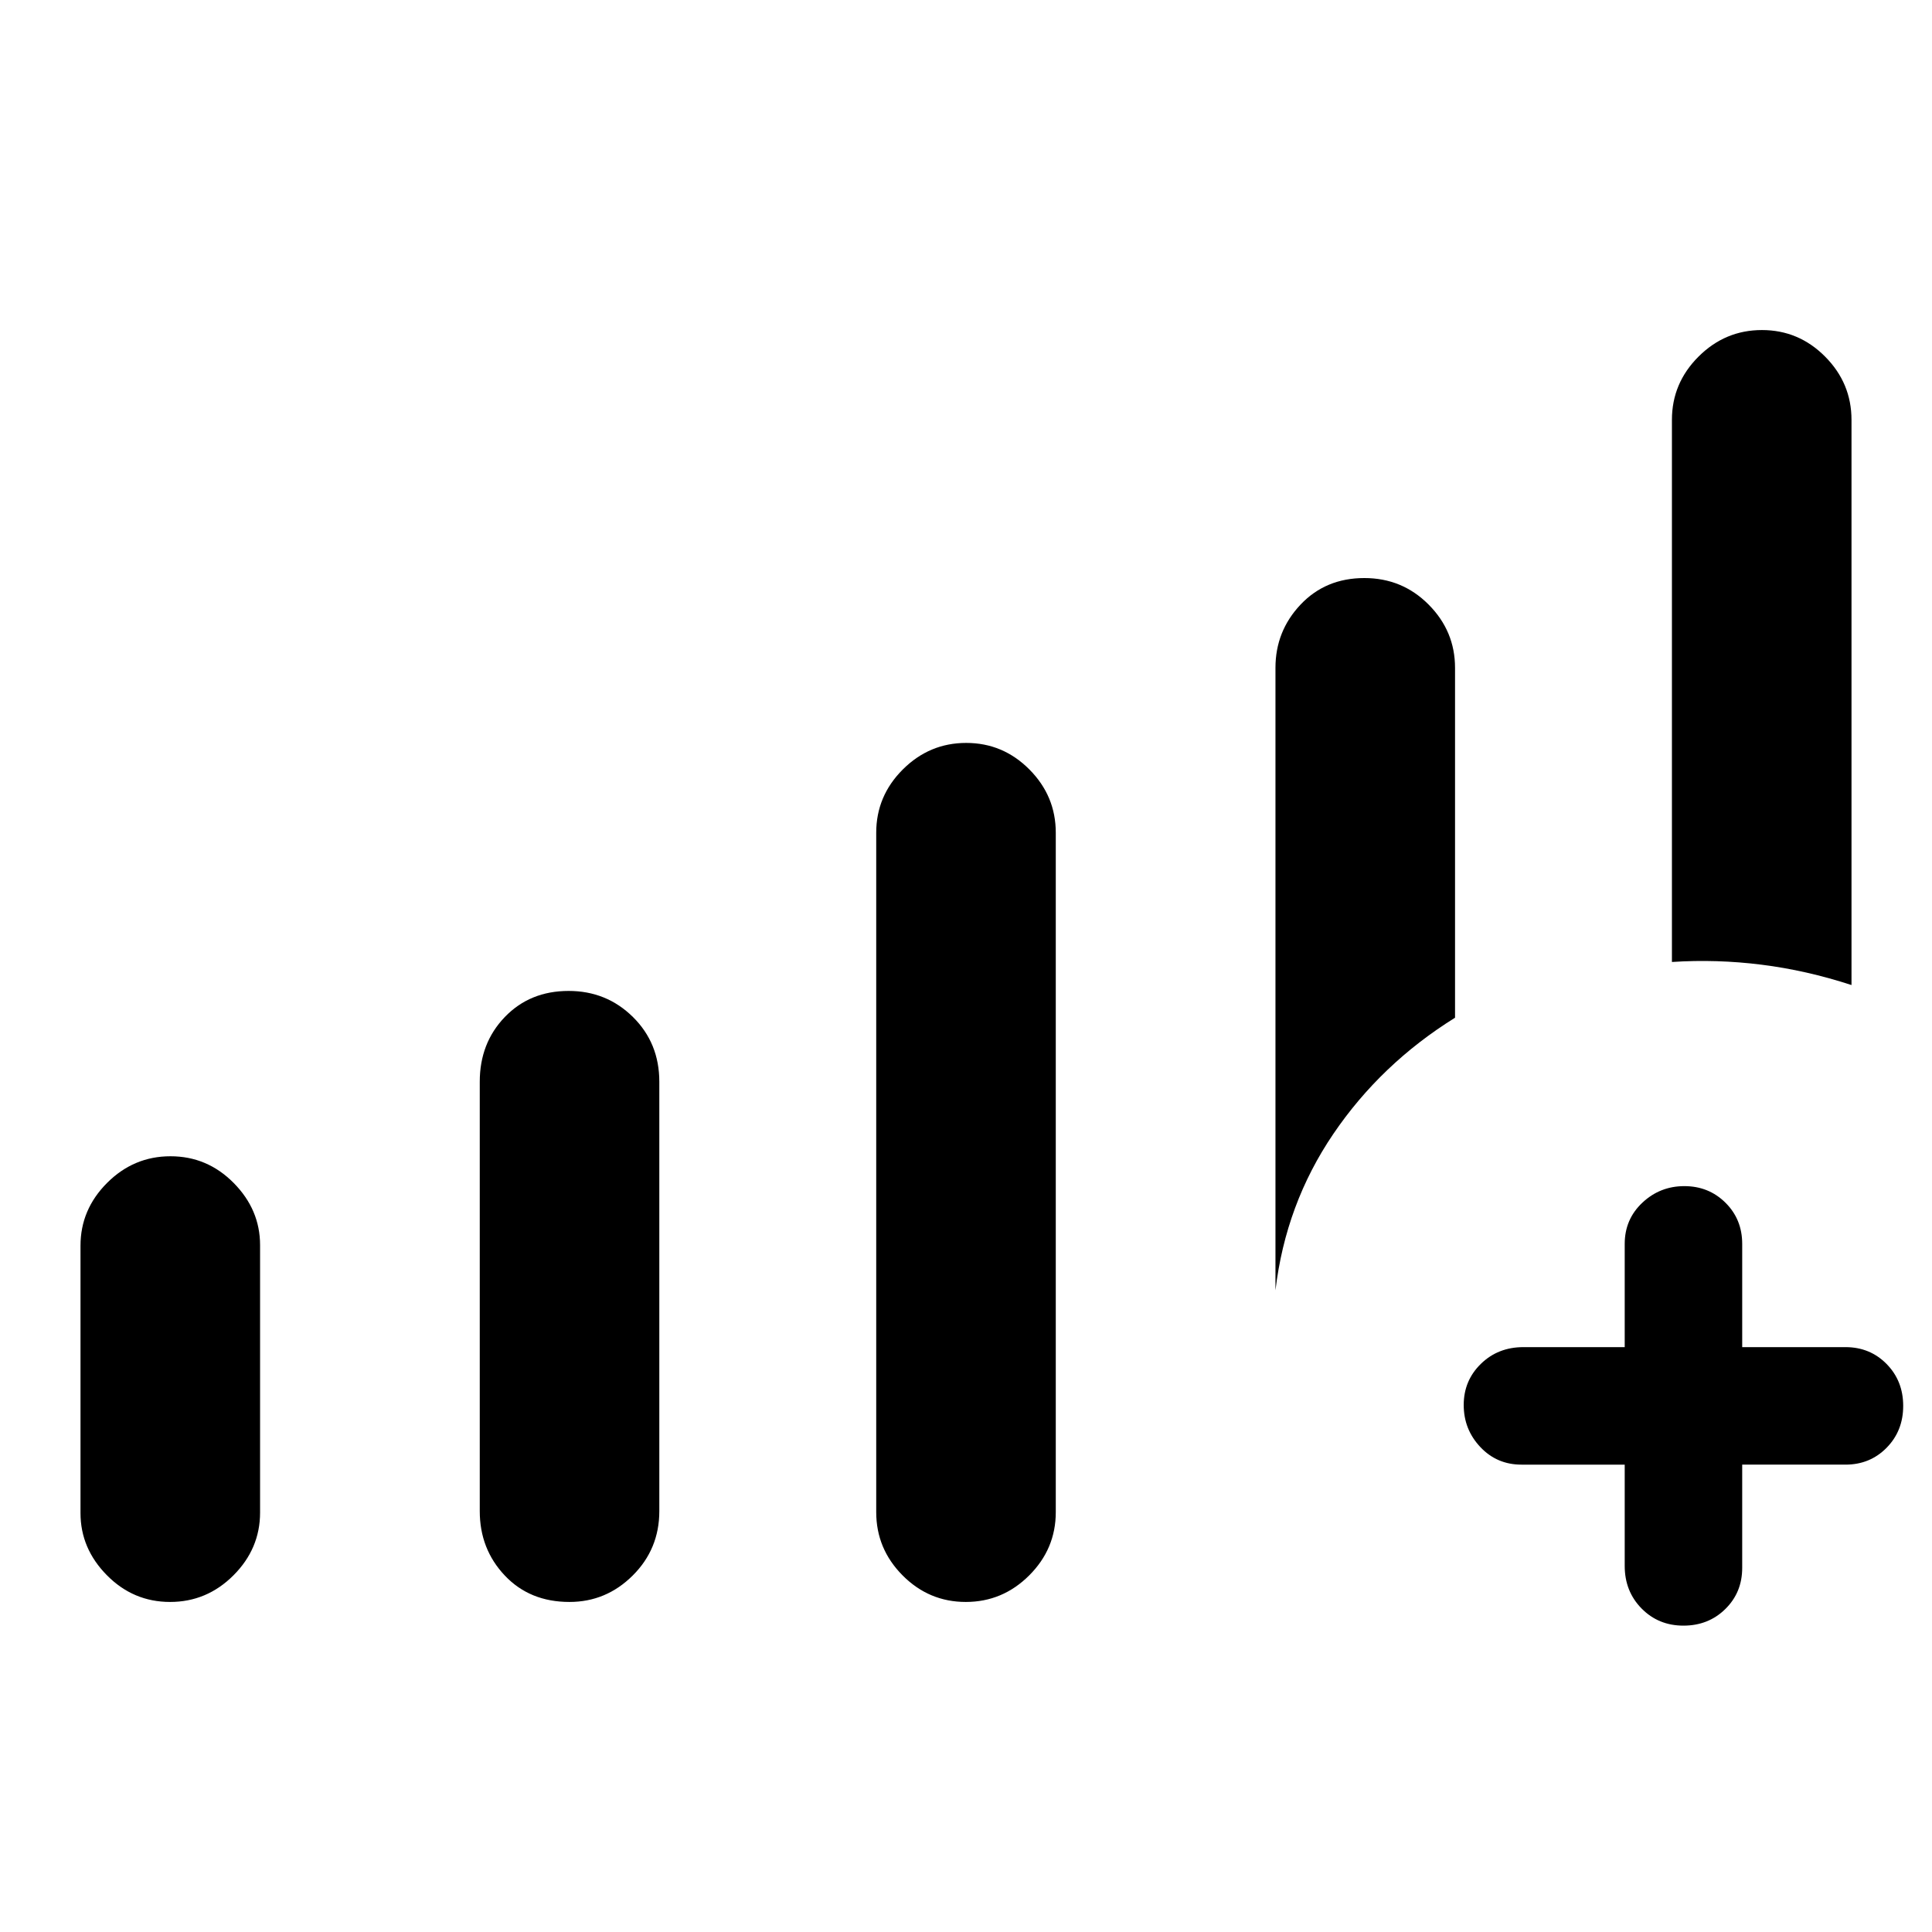 <svg xmlns="http://www.w3.org/2000/svg" height="48" viewBox="0 -960 960 960" width="48"><path d="M807.31-232.23H756q-12.21 0-20.45-8.76-8.24-8.76-8.24-20.88t8.52-20.43q8.51-8.32 21.17-8.32h50.31v-51.3q0-12.21 8.75-20.45 8.76-8.25 20.88-8.25t20.44 8.25q8.31 8.24 8.31 20.45v51.3H917q12.2 0 20.45 8.39 8.24 8.39 8.24 20.81 0 12.42-8.24 20.8-8.25 8.39-20.45 8.39h-51.31v51.31q0 12.2-8.39 20.44-8.39 8.25-20.81 8.25-12.41 0-20.8-8.52-8.38-8.52-8.38-21.17v-50.31ZM84.51-164q-18.28 0-31.39-13.27Q40-190.55 40-208.15v-132.89q0-17.96 13.22-31.19t31.5-13.23q18.28 0 31.4 13.27 13.11 13.27 13.11 30.87v132.9q0 17.96-13.22 31.19T84.51-164Zm198.45 0q-19.73 0-32.15-13.15-12.42-13.15-12.42-31.97V-422.5q0-19.21 12.46-32.16 12.47-12.95 31.7-12.95 18.83 0 31.95 12.95 13.11 12.95 13.11 32.16v213.38q0 18.82-13.2 31.97Q301.21-164 282.96-164Zm196.94 0q-18.28 0-31.4-13.19-13.11-13.19-13.11-31.43v-337.61q0-18.24 13.21-31.43 13.22-13.19 31.5-13.19t31.4 13.19q13.11 13.19 13.11 31.43v337.61q0 18.24-13.21 31.43Q498.18-164 479.9-164ZM920-470.54q-22.39-7.31-44.69-10.11-22.31-2.81-44.54-1.35v-269.38q0-18.24 13.22-31.43Q857.21-796 875.49-796t31.39 13.19Q920-769.62 920-751.38v280.84ZM633.77-318.85v-309.3q0-18.24 12.47-31.43 12.47-13.19 31.69-13.19 18.84 0 31.95 13.19Q723-646.39 723-628.15v173.85q-36.82 22.9-60.48 57.75-23.67 34.85-28.75 77.7Z"/></svg>